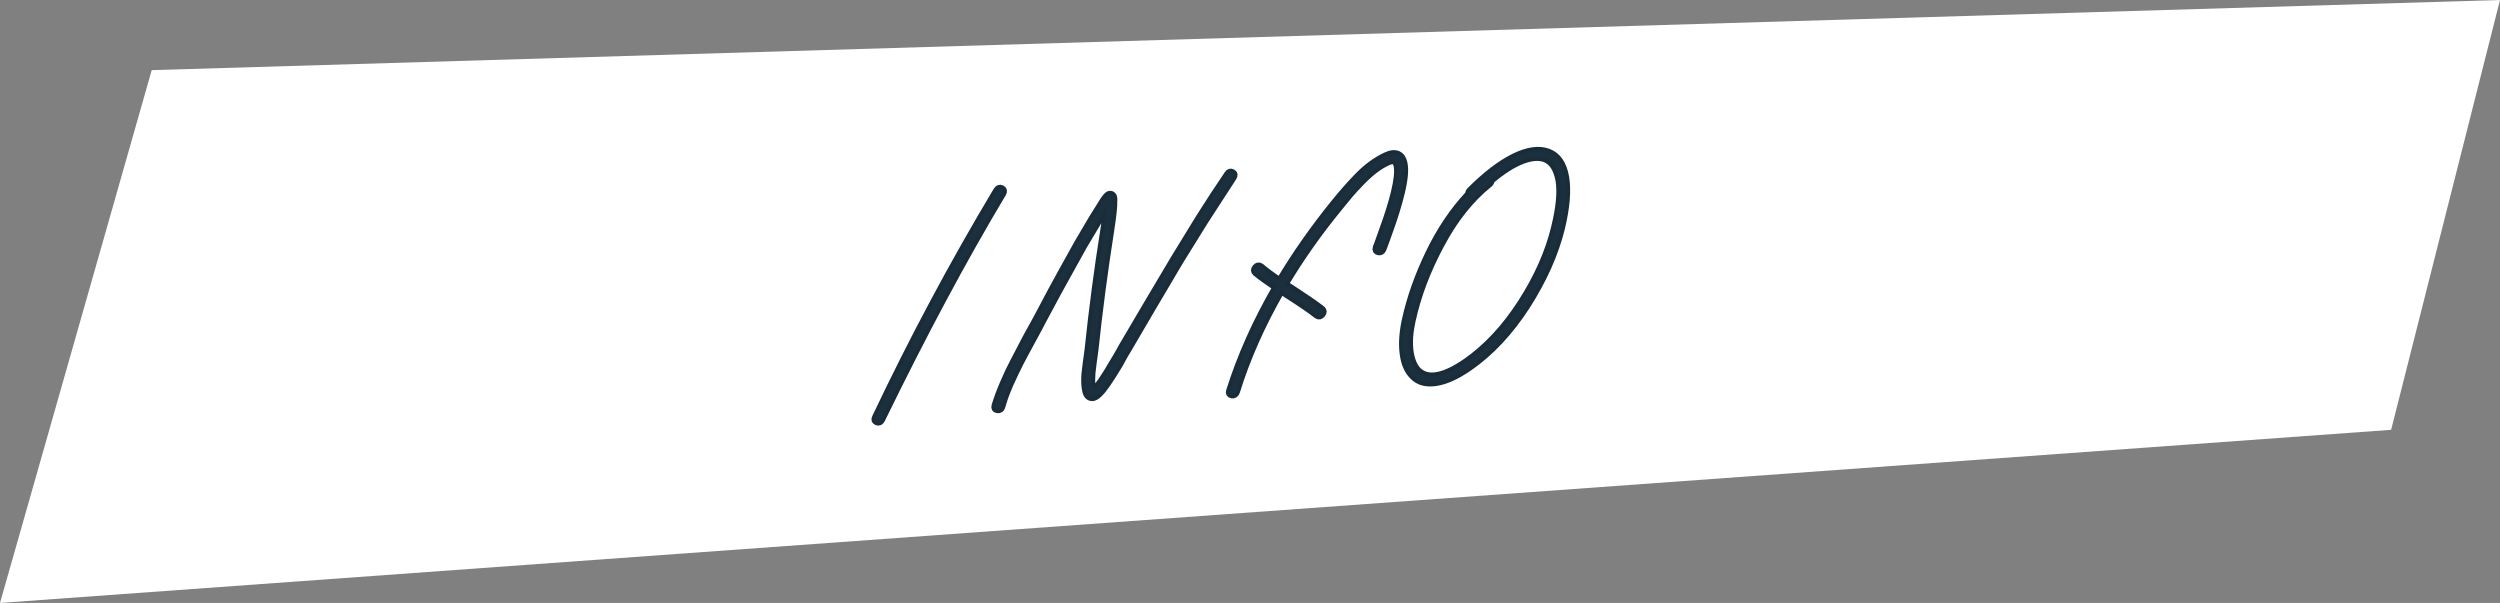 <?xml version="1.0" encoding="utf-8"?>
<!-- Generator: Adobe Illustrator 16.0.0, SVG Export Plug-In . SVG Version: 6.00 Build 0)  -->
<!DOCTYPE svg PUBLIC "-//W3C//DTD SVG 1.1//EN" "http://www.w3.org/Graphics/SVG/1.1/DTD/svg11.dtd">
<svg version="1.1" id="Ebene_1" xmlns="http://www.w3.org/2000/svg" xmlns:xlink="http://www.w3.org/1999/xlink" x="0px" y="0px"
	 width="510px" height="123px" viewBox="0 0 510 123" enable-background="new 0 0 510 123" xml:space="preserve">
<rect x="0" y="0" width="510" height="123" fill="#808080" stroke="none"/>
<g>
	<polygon fill="#FFFFFF" points="30.951,14.309 0,123 487.792,87.682 510,0 	"/>
	<g>
		<g>
			<defs>
				<rect id="SVGID_1_" width="510" height="123"/>
			</defs>
			<clipPath id="SVGID_2_">
				<use xlink:href="#SVGID_1_"  overflow="visible"/>
			</clipPath>
			<path clip-path="url(#SVGID_2_)" fill="none" stroke="#182C3A" stroke-width="1.552" stroke-miterlimit="7.483" d="
				M204.312,38.538c-0.372-0.171-0.677-0.051-0.915,0.36c-8.886,14.825-17.134,30.256-24.743,46.295
				c-0.199,0.408-0.111,0.679,0.265,0.811c0.376,0.131,0.664-0.008,0.863-0.416c8.498-17.439,16.741-32.834,24.73-46.176
				C204.75,39.001,204.683,38.71,204.312,38.538z"/>
		</g>
		<g>
			<defs>
				<rect id="SVGID_3_" width="510" height="123"/>
			</defs>
			<clipPath id="SVGID_4_">
				<use xlink:href="#SVGID_3_"  overflow="visible"/>
			</clipPath>
			<path clip-path="url(#SVGID_4_)" fill="none" stroke="#182C3A" stroke-width="1.552" stroke-miterlimit="7.483" d="M203.5,83.516
				c0.423,0.049,0.697-0.147,0.822-0.59c0.382-1.406,0.931-2.925,1.648-4.554c0.76-1.672,1.41-3.038,1.951-4.103
				c0.54-1.062,1.377-2.631,2.511-4.703c1.133-2.071,1.874-3.455,2.22-4.149c2.426-4.55,4.118-7.667,5.075-9.352l3.317-5.973
				c0.429-0.74,1.422-2.408,2.981-5.002l1.832-2.969c0.012,0.63-0.201,2.283-0.637,4.957c-1.252,7.821-2.311,15.865-3.18,24.132
				c-0.017,0.159-0.068,0.548-0.152,1.165c-0.085,0.617-0.166,1.205-0.243,1.764c-0.079,0.557-0.161,1.254-0.249,2.088
				c-0.087,1.19-0.072,2.156,0.046,2.897c0.119,1.097,0.462,1.724,1.03,1.881c0.375,0.132,0.796,0.022,1.262-0.325
				c0.295-0.218,0.643-0.558,1.043-1.021c0.58-0.711,1.292-1.728,2.132-3.05c0.421-0.659,0.866-1.381,1.339-2.164l1.155-2.094
				l0.637-1.051l5.059-8.641l5.546-9.382l5.068-8.167l5.791-8.928c0.277-0.413,0.24-0.716-0.109-0.909
				c-0.351-0.192-0.643-0.103-0.876,0.268c-1.843,2.694-3.793,5.671-5.85,8.932l-5.08,8.286l-5.612,9.447l-5.052,8.58
				c-0.048,0.083-0.241,0.431-0.578,1.047c-0.338,0.614-0.741,1.294-1.208,2.037l-1.28,2.16c-0.797,1.279-1.462,2.232-1.996,2.861
				c-0.313,0.377-0.573,0.633-0.782,0.766c-0.004,0.04-0.026,0.062-0.065,0.064c-0.141-0.148-0.242-0.477-0.306-0.986
				c-0.09-0.623-0.095-1.512-0.012-2.661c0.083-0.796,0.163-1.472,0.242-2.029c0.078-0.558,0.159-1.146,0.244-1.764
				c0.084-0.616,0.135-1.005,0.152-1.164c0.793-7.552,1.848-15.556,3.167-24.014c0.478-3.071,0.693-5.118,0.645-6.141l0.013-0.119
				c0.016-0.159,0.009-0.276-0.022-0.354c0.017-0.158-0.008-0.295-0.074-0.409c-0.163-0.304-0.403-0.425-0.721-0.364
				c-0.158,0.011-0.303,0.101-0.438,0.268l-0.13,0.127c-0.088,0.086-0.176,0.19-0.267,0.315c-0.178,0.21-0.41,0.561-0.695,1.054
				l-1.898,3.033c-1.563,2.635-2.559,4.322-2.987,5.062l-3.317,5.973c-0.957,1.685-2.653,4.842-5.088,9.471l-2.239,4.062
				l-2.492,4.79c-0.58,1.065-1.243,2.465-1.99,4.192c-0.747,1.729-1.33,3.3-1.752,4.709C202.928,83.221,203.078,83.466,203.5,83.516
				z"/>
		</g>
		<g>
			<defs>
				<rect id="SVGID_5_" width="510" height="123"/>
			</defs>
			<clipPath id="SVGID_6_">
				<use xlink:href="#SVGID_5_"  overflow="visible"/>
			</clipPath>
			<path clip-path="url(#SVGID_6_)" fill="none" stroke="#182C3A" stroke-width="1.552" stroke-miterlimit="7.483" d="
				M262.449,59.981c2.959,1.885,5.049,3.316,6.271,4.296c0.327,0.214,0.637,0.143,0.928-0.213c0.291-0.356,0.295-0.662,0.01-0.918
				c-1.262-0.979-3.369-2.428-6.324-4.353l-1.261-0.8c3.217-5.393,6.903-10.623,11.062-15.688l2.213-2.7
				c0.575-0.671,1.336-1.493,2.275-2.467c0.939-0.973,1.846-1.795,2.715-2.468c0.869-0.672,1.756-1.218,2.656-1.636
				c0.697-0.324,1.191-0.399,1.484-0.222c0.297,0.137,0.496,0.478,0.595,1.023c0.231,1.129,0.038,2.977-0.582,5.545
				c-0.271,1.085-0.611,2.283-1.021,3.593c-0.412,1.312-0.779,2.392-1.103,3.244l-0.995,2.792c-0.336,0.97-0.525,1.477-0.568,1.519
				c-0.125,0.443,0.014,0.7,0.416,0.77c0.401,0.071,0.682-0.097,0.842-0.503c0.004-0.039,0.193-0.546,0.568-1.519l0.995-2.792
				c0.327-0.891,0.697-2.002,1.11-3.333c0.412-1.331,0.756-2.558,1.029-3.682c0.682-2.77,0.877-4.816,0.588-6.137
				c-0.18-0.895-0.566-1.479-1.16-1.754c-0.67-0.308-1.519-0.209-2.545,0.296c-0.985,0.464-1.963,1.055-2.937,1.774
				c-0.972,0.719-1.962,1.608-2.969,2.664c-1.009,1.057-1.777,1.9-2.312,2.529c-0.488,0.547-1.244,1.448-2.272,2.704
				c-4.165,5.144-7.856,10.413-11.074,15.807c-1.565-1.035-2.887-2.008-3.961-2.919c-0.328-0.214-0.638-0.142-0.929,0.213
				c-0.291,0.356-0.295,0.662-0.008,0.918c1.111,0.909,2.506,1.916,4.184,3.021c-4.096,7.074-7.255,14.141-9.478,21.2
				c-0.121,0.401,0.021,0.639,0.423,0.71c0.401,0.07,0.684-0.117,0.848-0.562c2.124-6.855,5.188-13.759,9.191-20.707L262.449,59.981
				z"/>
		</g>
		<g>
			<defs>
				<rect id="SVGID_7_" width="510" height="123"/>
			</defs>
			<clipPath id="SVGID_8_">
				<use xlink:href="#SVGID_7_"  overflow="visible"/>
			</clipPath>
			<path clip-path="url(#SVGID_8_)" fill="none" stroke="#182C3A" stroke-width="1.552" stroke-miterlimit="7.483" d="
				M304.118,36.767c2.351-1.979,4.471-3.331,6.358-4.055c1.889-0.724,3.451-0.852,4.688-0.387c1.499,0.567,2.476,2.037,2.928,4.412
				c0.412,2.378,0.111,5.615-0.903,9.71c-1.236,5.098-3.51,10.209-6.814,15.332c-3.307,5.125-7.062,9.155-11.27,12.092
				c-4.535,3.118-7.814,3.722-9.836,1.812c-0.881-0.886-1.441-2.227-1.682-4.024s-0.1-3.88,0.422-6.244
				c1.129-5.169,3.096-10.356,5.904-15.564c2.768-5.204,6.066-9.341,9.896-12.41C304.029,37.227,304.131,37.003,304.118,36.767z
				 M291.561,51.672c-2.244,4.655-3.854,9.227-4.832,13.714c-0.539,2.523-0.679,4.782-0.42,6.776
				c0.258,1.994,0.916,3.507,1.979,4.537c1.088,1.146,2.632,1.57,4.631,1.273c1.999-0.299,4.262-1.324,6.784-3.078
				c4.371-3.027,8.278-7.209,11.724-12.539c3.405-5.328,5.75-10.582,7.036-15.761c1.036-4.294,1.323-7.776,0.864-10.447
				c-0.46-2.67-1.628-4.355-3.503-5.052c-1.876-0.698-4.191-0.368-6.944,0.988c-2.755,1.357-5.742,3.648-8.966,6.871
				c-0.179,0.211-0.261,0.433-0.245,0.668C296.505,43.002,293.803,47.017,291.561,51.672z"/>
		</g>
	</g>
	<g>
		<path fill="#1C2F3C" d="M204.512,39.414c-7.99,13.342-16.233,28.734-24.73,46.176c-0.2,0.407-0.487,0.547-0.863,0.416
			c-0.376-0.133-0.465-0.402-0.265-0.812c7.61-16.037,15.856-31.469,24.743-46.294c0.237-0.41,0.542-0.53,0.914-0.359
			C204.682,38.711,204.749,39.002,204.512,39.414z"/>
		<path fill="#1C2F3C" d="M203.051,82.779c0.422-1.411,1.004-2.979,1.752-4.711c0.746-1.729,1.41-3.125,1.99-4.192l2.492-4.79
			l2.239-4.062c2.435-4.628,4.131-7.786,5.088-9.469l3.316-5.974c0.429-0.74,1.424-2.428,2.988-5.062l1.898-3.033
			c0.284-0.493,0.517-0.845,0.695-1.055c0.09-0.125,0.179-0.229,0.267-0.314l0.131-0.128c0.134-0.167,0.28-0.255,0.437-0.266
			c0.317-0.061,0.558,0.059,0.722,0.363c0.066,0.114,0.09,0.251,0.073,0.409c0.031,0.078,0.038,0.196,0.021,0.354l-0.012,0.118
			c0.048,1.023-0.167,3.071-0.646,6.143c-1.318,8.457-2.373,16.461-3.167,24.012c-0.017,0.16-0.067,0.548-0.152,1.165
			c-0.085,0.618-0.167,1.206-0.243,1.763c-0.079,0.561-0.16,1.234-0.244,2.029c-0.082,1.15-0.077,2.039,0.013,2.662
			c0.064,0.51,0.165,0.839,0.305,0.986c0.039-0.004,0.061-0.023,0.065-0.064c0.209-0.133,0.469-0.389,0.783-0.766
			c0.533-0.629,1.198-1.582,1.996-2.86l1.28-2.162c0.468-0.743,0.871-1.422,1.208-2.038c0.337-0.615,0.53-0.963,0.579-1.046
			l5.052-8.58l5.612-9.447l5.08-8.286c2.058-3.26,4.008-6.238,5.851-8.932c0.233-0.371,0.525-0.46,0.875-0.268
			s0.387,0.495,0.109,0.909l-5.791,8.927l-5.067,8.167l-5.546,9.384l-5.059,8.639l-0.637,1.051l-1.155,2.094
			c-0.472,0.783-0.917,1.505-1.338,2.166c-0.841,1.32-1.552,2.338-2.132,3.048c-0.399,0.464-0.748,0.803-1.044,1.021
			c-0.466,0.35-0.886,0.457-1.261,0.325c-0.568-0.155-0.911-0.784-1.029-1.881c-0.118-0.741-0.134-1.708-0.047-2.897
			c0.087-0.834,0.17-1.528,0.25-2.088c0.077-0.558,0.158-1.146,0.243-1.764c0.084-0.617,0.135-1.005,0.152-1.165
			c0.869-8.267,1.928-16.311,3.18-24.132c0.437-2.674,0.65-4.325,0.638-4.958l-1.832,2.969c-1.559,2.595-2.553,4.263-2.981,5.003
			l-3.317,5.972c-0.958,1.686-2.649,4.802-5.076,9.352c-0.345,0.695-1.085,2.078-2.219,4.148c-1.134,2.074-1.971,3.642-2.512,4.705
			s-1.191,2.431-1.95,4.102c-0.718,1.628-1.267,3.146-1.648,4.554c-0.125,0.442-0.4,0.64-0.822,0.591
			C203.077,83.467,202.927,83.221,203.051,82.779z"/>
		<path fill="#1C2F3C" d="M261.359,59.23c-4.004,6.95-7.069,13.85-9.192,20.706c-0.164,0.445-0.447,0.635-0.848,0.562
			c-0.403-0.068-0.543-0.307-0.423-0.71c2.223-7.06,5.381-14.127,9.478-21.199c-1.679-1.105-3.072-2.114-4.185-3.022
			c-0.285-0.256-0.282-0.562,0.01-0.918c0.29-0.355,0.6-0.427,0.929-0.212c1.073,0.911,2.394,1.884,3.96,2.919
			c3.217-5.394,6.909-10.663,11.075-15.808c1.026-1.255,1.784-2.156,2.271-2.703c0.534-0.63,1.305-1.473,2.312-2.529
			c1.007-1.056,1.995-1.945,2.969-2.664c0.973-0.718,1.949-1.309,2.936-1.773c1.025-0.506,1.875-0.604,2.545-0.296
			c0.594,0.274,0.979,0.858,1.16,1.753c0.289,1.322,0.094,3.368-0.588,6.139c-0.273,1.123-0.617,2.35-1.028,3.681
			c-0.414,1.332-0.783,2.442-1.11,3.333l-0.996,2.792c-0.375,0.974-0.564,1.479-0.568,1.519c-0.158,0.406-0.439,0.574-0.842,0.503
			c-0.401-0.07-0.541-0.327-0.416-0.77c0.043-0.042,0.232-0.548,0.569-1.52l0.994-2.792c0.323-0.852,0.69-1.933,1.101-3.243
			c0.411-1.31,0.752-2.51,1.021-3.593c0.621-2.567,0.814-4.416,0.583-5.545c-0.099-0.545-0.298-0.887-0.593-1.023
			c-0.295-0.177-0.789-0.102-1.485,0.222c-0.901,0.418-1.788,0.964-2.656,1.636c-0.87,0.672-1.774,1.495-2.715,2.468
			c-0.942,0.974-1.7,1.796-2.276,2.468l-2.213,2.698c-4.158,5.066-7.845,10.296-11.062,15.689l1.261,0.799
			c2.954,1.924,5.062,3.374,6.324,4.352c0.284,0.258,0.28,0.562-0.009,0.92c-0.291,0.354-0.602,0.427-0.93,0.212
			c-1.222-0.979-3.312-2.411-6.271-4.296L261.359,59.23z"/>
		<path fill="#1C2F3C" d="M299.667,39.625c-0.015-0.236,0.065-0.457,0.246-0.667c3.222-3.224,6.21-5.514,8.965-6.872
			c2.753-1.356,5.067-1.686,6.944-0.989c1.875,0.698,3.041,2.382,3.502,5.053c0.459,2.67,0.172,6.153-0.863,10.446
			c-1.285,5.18-3.631,10.434-7.036,15.761c-3.444,5.332-7.353,9.511-11.723,12.539c-2.525,1.754-4.786,2.78-6.785,3.078
			c-1.999,0.297-3.543-0.127-4.631-1.272c-1.062-1.031-1.722-2.544-1.979-4.537c-0.258-1.995-0.117-4.254,0.422-6.776
			c0.977-4.488,2.588-9.06,4.83-13.714C293.805,47.018,296.506,43.003,299.667,39.625z M303.812,37.44
			c-3.83,3.07-7.131,7.208-9.897,12.411c-2.81,5.208-4.776,10.396-5.903,15.563c-0.521,2.365-0.664,4.445-0.424,6.244
			s0.801,3.141,1.684,4.025c2.021,1.909,5.299,1.307,9.836-1.812c4.205-2.938,7.961-6.969,11.269-12.091
			c3.306-5.124,5.578-10.234,6.813-15.333c1.018-4.096,1.316-7.332,0.904-9.71c-0.451-2.374-1.429-3.845-2.927-4.412
			c-1.237-0.465-2.8-0.336-4.688,0.387c-1.89,0.725-4.01,2.077-6.36,4.056C304.131,37.004,304.029,37.229,303.812,37.44z"/>
	</g>
</g>
</svg>
